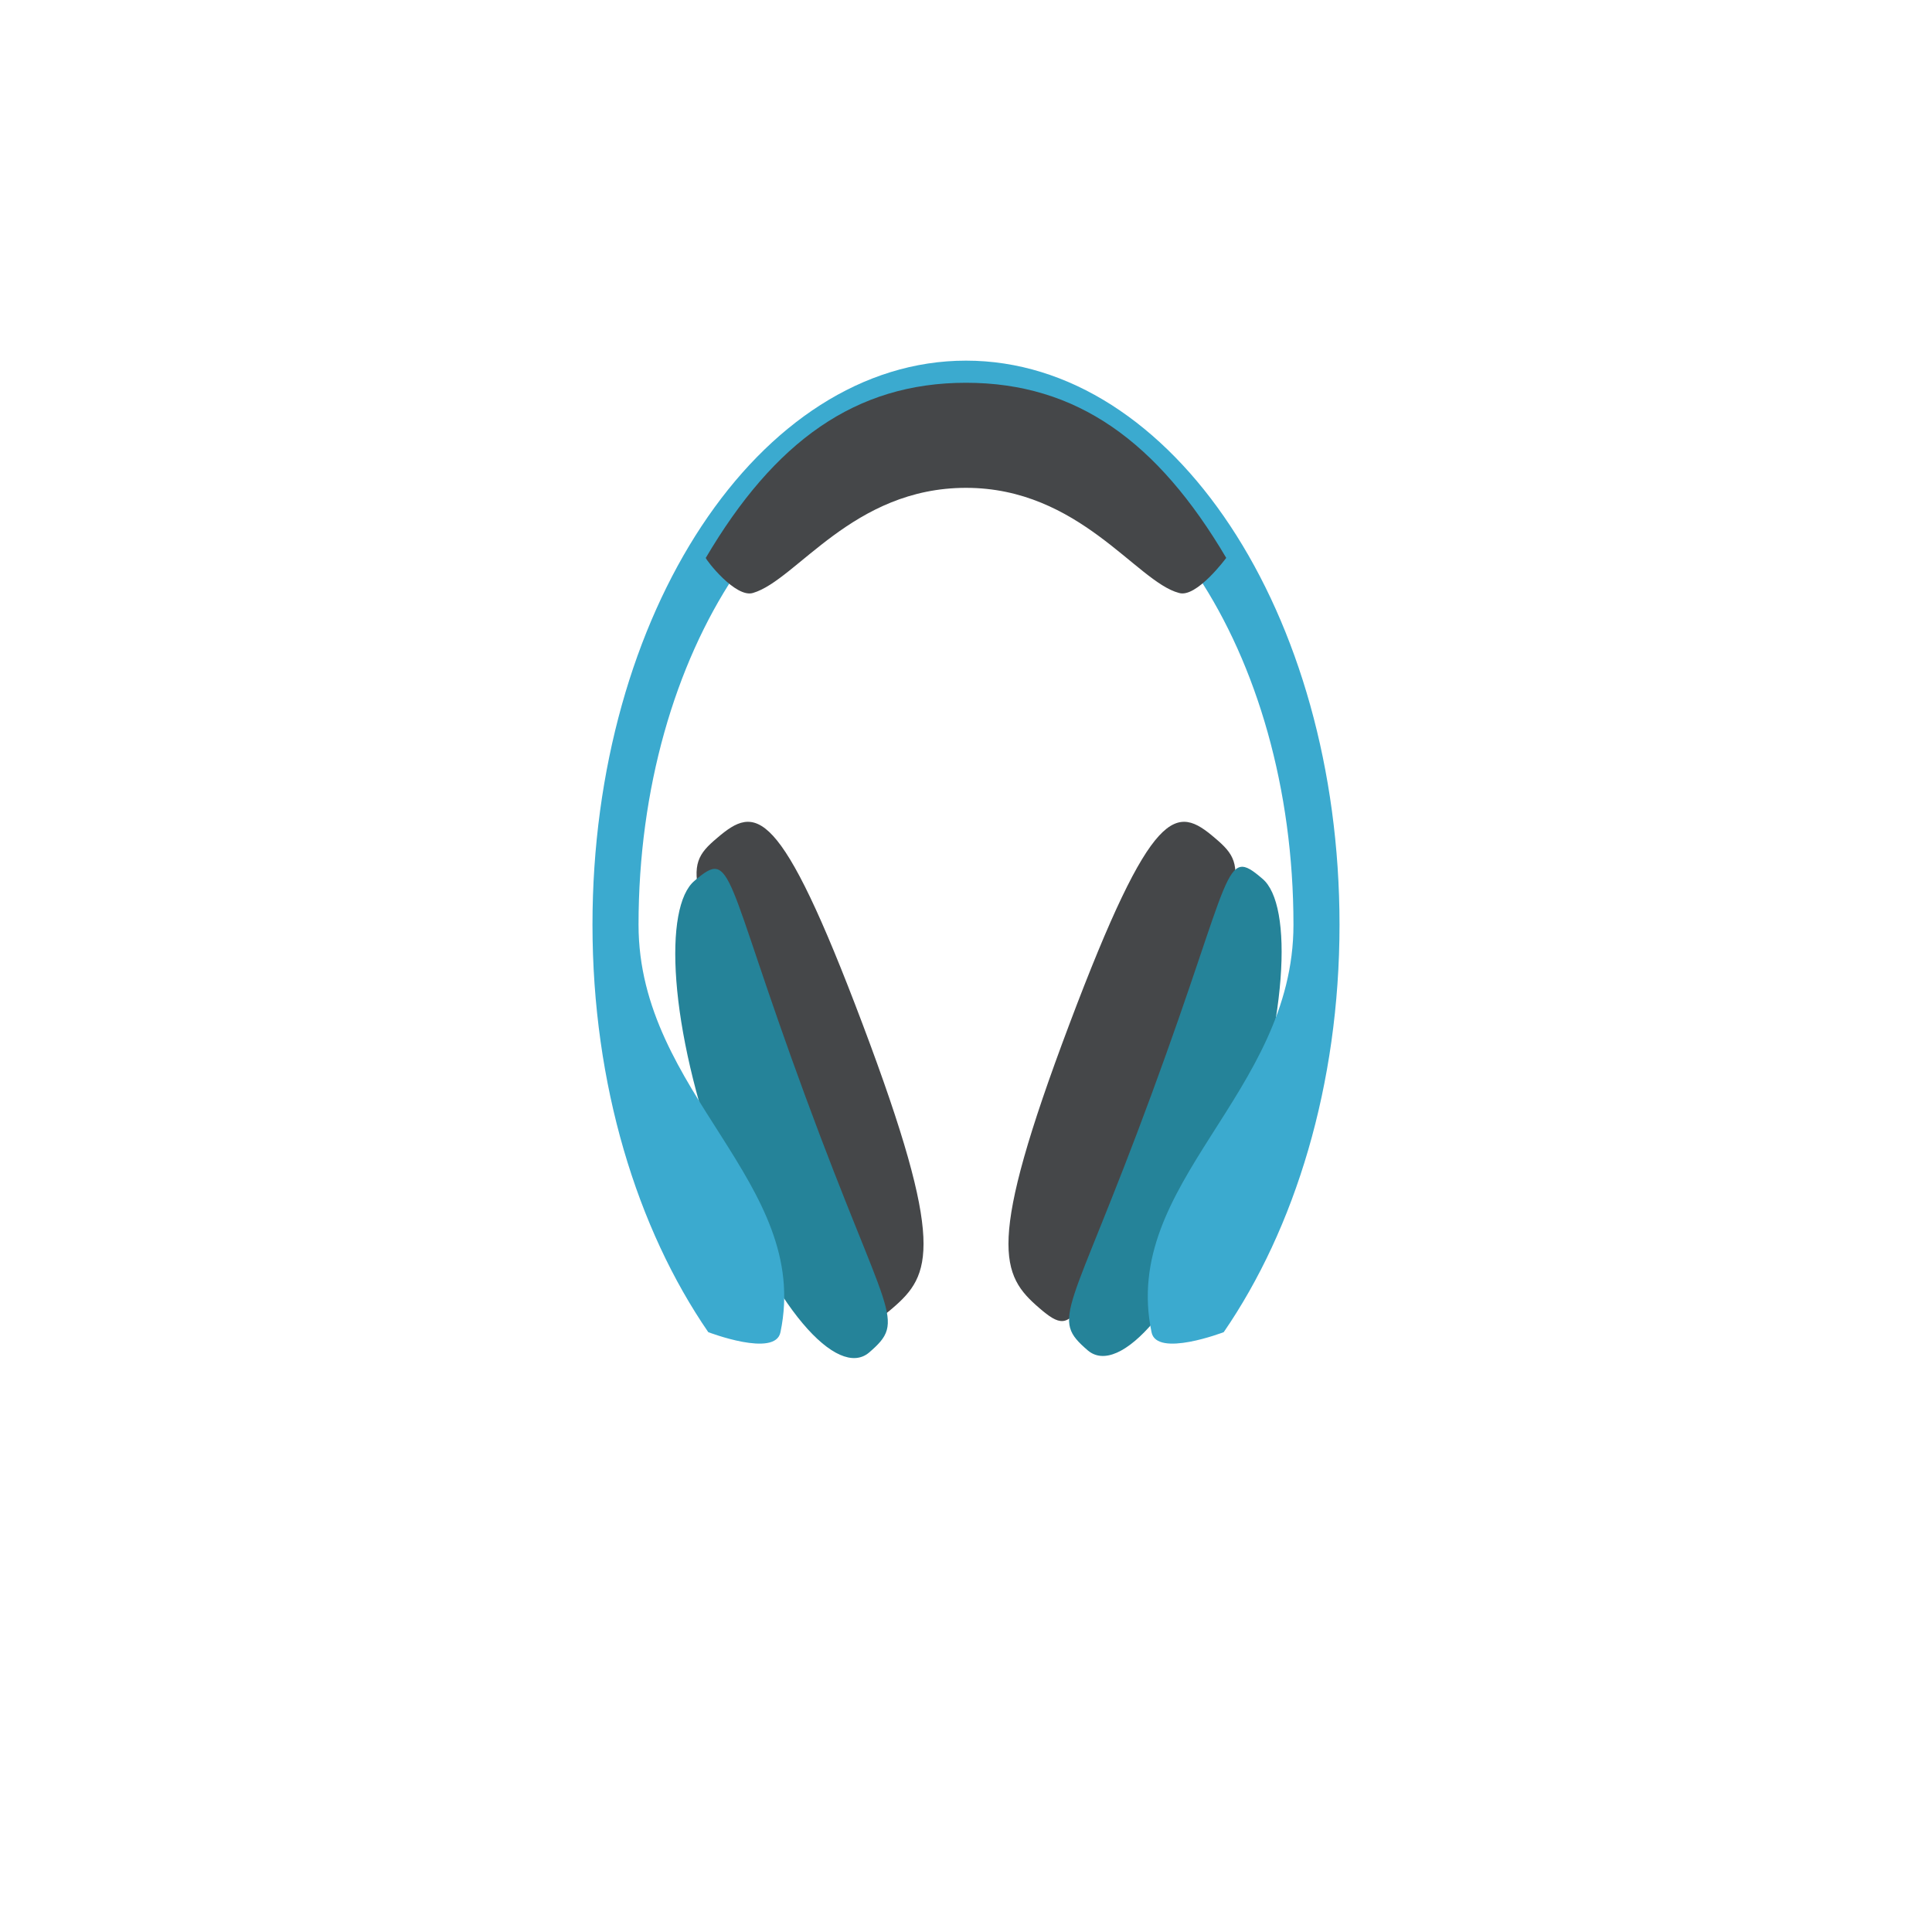 <svg width="75" height="75" viewBox="0 0 75 75" fill="none" xmlns="http://www.w3.org/2000/svg">
<g filter="url(#filter0_d_68_111)">
<circle cx="37.5" cy="33.5" r="27.5" fill="white"/>
</g>
<path d="M44.992 42.697C41.802 51.356 41.85 52.072 40.352 50.784C38.853 49.496 38.273 48.351 41.512 39.763C44.75 31.175 45.668 31.247 47.167 32.535C48.617 33.752 48.182 34.109 44.992 42.697Z" fill="#454749"/>
<path d="M47.988 45.273C45.958 50.784 43.445 53.432 42.237 52.43C40.738 51.142 41.512 51.142 44.702 42.482C47.892 33.823 47.505 32.821 49.003 34.109C50.212 35.111 50.018 39.763 47.988 45.273Z" fill="#258399"/>
<path d="M30.008 42.697C33.198 51.356 33.15 52.072 34.648 50.784C36.147 49.496 36.727 48.351 33.488 39.763C30.25 31.175 29.332 31.247 27.833 32.535C26.383 33.752 26.818 34.109 30.008 42.697Z" fill="#454749"/>
<path d="M27.978 45.355C30.008 50.866 32.522 53.514 33.73 52.512C35.228 51.224 34.455 51.224 31.265 42.564C28.075 33.905 28.462 32.903 26.963 34.191C25.755 35.193 25.948 39.845 27.978 45.355Z" fill="#258399"/>
<path d="M27.495 51.714C27.495 51.714 30.105 52.716 30.298 51.714C31.507 45.917 24.788 42.482 24.788 35.898C24.788 25.307 30.492 16.719 37.5 16.719C44.508 16.719 50.212 25.307 50.212 35.898C50.212 42.482 43.493 45.917 44.702 51.714C44.895 52.716 47.505 51.714 47.505 51.714C50.26 47.706 52 42.124 52 35.898C52 23.804 45.523 14 37.5 14C29.477 14 23 23.804 23 35.898C23 42.124 24.74 47.706 27.495 51.714Z" fill="#3BAACF"/>
<path d="M29.235 23.017C30.927 22.516 33.102 18.938 37.5 18.938C41.898 18.938 44.122 22.588 45.765 23.017C46.442 23.232 47.602 21.657 47.602 21.657C44.943 17.149 41.802 14.859 37.5 14.859C33.198 14.859 30.057 17.149 27.398 21.657C27.398 21.729 28.558 23.232 29.235 23.017Z" fill="#454749"/>
<defs>
<filter id="filter0_d_68_111" x="0" y="0" width="75" height="75" filterUnits="userSpaceOnUse" color-interpolation-filters="sRGB">
<feFlood flood-opacity="0" result="BackgroundImageFix"/>
<feColorMatrix in="SourceAlpha" type="matrix" values="0 0 0 0 0 0 0 0 0 0 0 0 0 0 0 0 0 0 127 0" result="hardAlpha"/>
<feOffset dy="4"/>
<feGaussianBlur stdDeviation="5"/>
<feComposite in2="hardAlpha" operator="out"/>
<feColorMatrix type="matrix" values="0 0 0 0 0 0 0 0 0 0 0 0 0 0 0 0 0 0 0.04 0"/>
<feBlend mode="normal" in2="BackgroundImageFix" result="effect1_dropShadow_68_111"/>
<feBlend mode="normal" in="SourceGraphic" in2="effect1_dropShadow_68_111" result="shape"/>
</filter>
</defs>
</svg>
